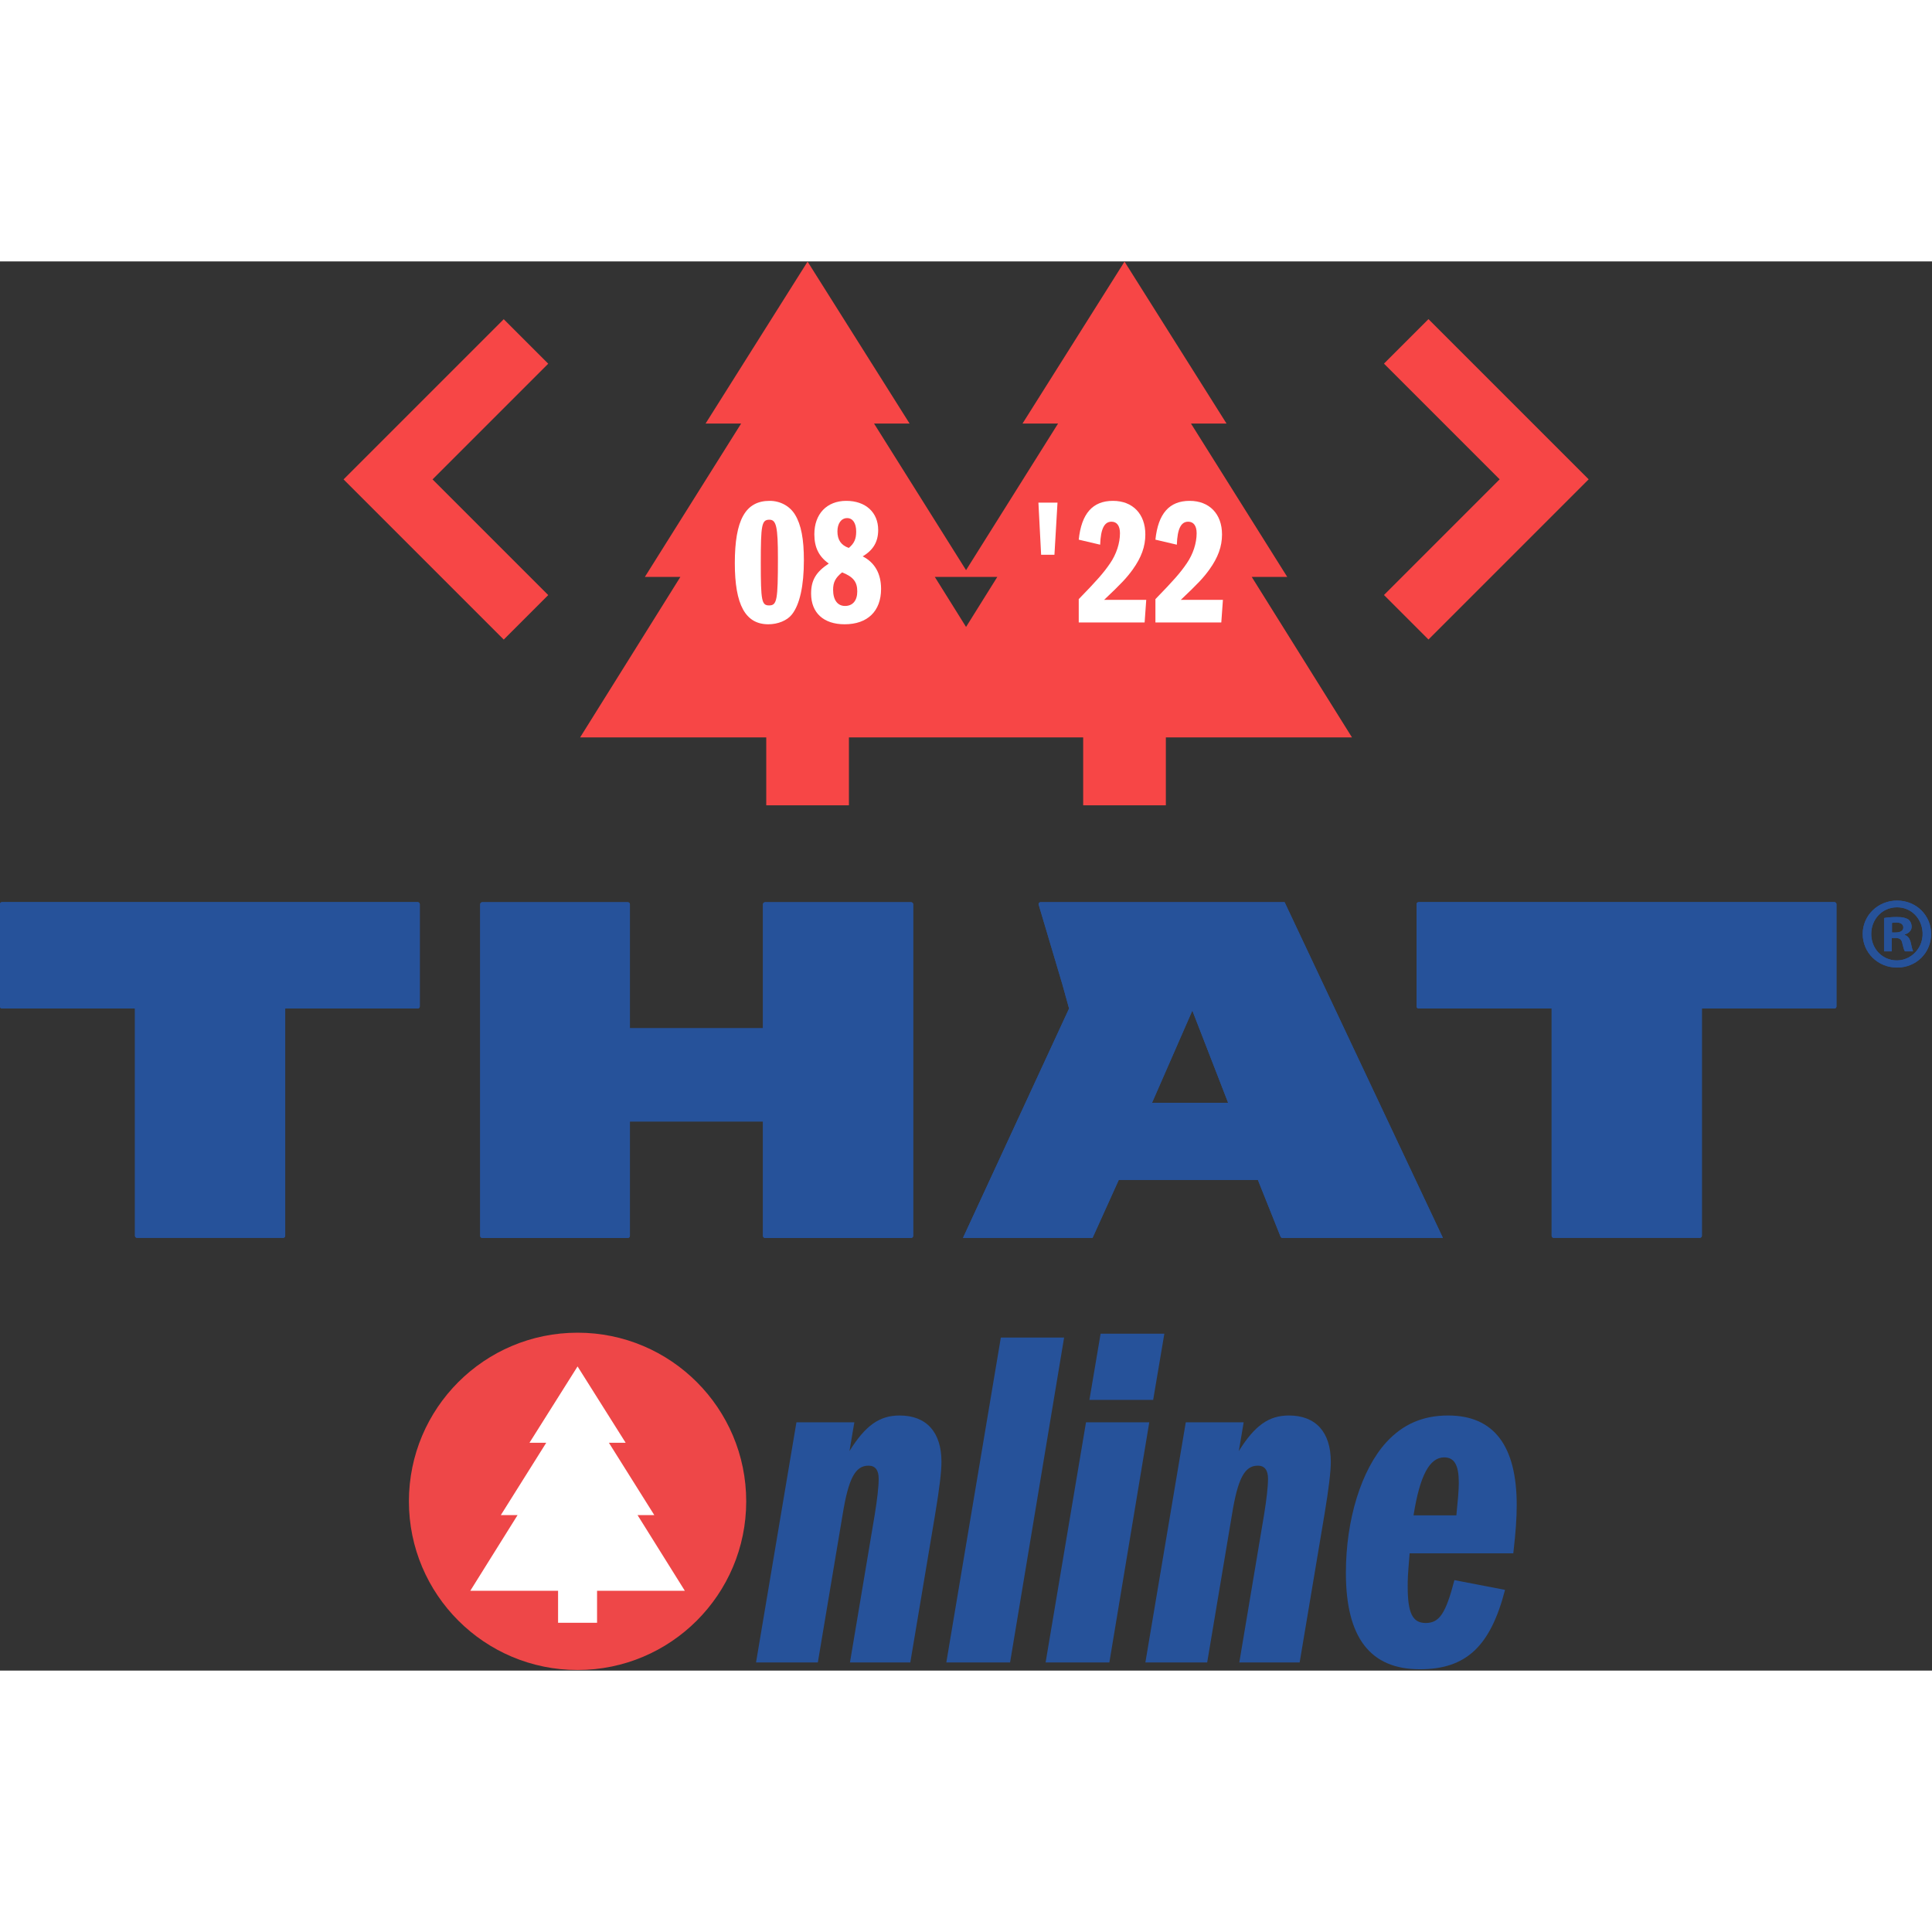 <?xml version="1.0" encoding="UTF-8" standalone="no"?>
<!DOCTYPE svg PUBLIC "-//W3C//DTD SVG 1.1//EN" "http://www.w3.org/Graphics/SVG/1.1/DTD/svg11.dtd">
<svg width="400px" height="400px" viewBox="0 0 1031 752" version="1.1" xmlns="http://www.w3.org/2000/svg" xmlns:xlink="http://www.w3.org/1999/xlink" xml:space="preserve" xmlns:serif="http://www.serif.com/" style="fill-rule:evenodd;clip-rule:evenodd;stroke-linejoin:round;stroke-miterlimit:2;">
    <rect x="0" y="0" width="1031" height="752" fill="#333333" stroke="none"/>
    <g transform="matrix(1,0,0,1,-445.923,-162.591)">
        <g>
            <g transform="matrix(0.719,0,0,0.719,270.467,-132.543)">
                <g transform="matrix(0.637,0,0,0.637,937.846,580.137)">
                    <path d="M0,101.279L72.809,101.279L36.404,159.556L0,101.279ZM410.64,101.279L298.466,-77.441L339.884,-77.441L221.043,-266.103L102.2,-77.441L143.617,-77.441L36.403,93.377L-70.811,-77.441L-29.394,-77.441L-148.234,-266.103L-267.077,-77.441L-225.659,-77.441L-337.833,101.279L-296.468,101.279L-413.26,288.245L-196.402,288.245L-196.402,367.382L-100.066,367.382L-100.066,288.245L172.875,288.245L172.875,367.382L269.211,367.382L269.211,288.245L486.066,288.245L369.276,101.279L410.64,101.279Z" style="fill:rgb(247,70,70);fill-rule:nonzero;"/>
                </g>
                <g transform="matrix(0.637,0,0,0.637,617.904,691.156)">
                    <path d="M0,-373.284L-134.798,-238.487L-186.643,-186.642L-134.797,-134.797L0,0L51.846,-51.845L-82.952,-186.641L51.846,-321.439L0,-373.284Z" style="fill:rgb(247,70,70);fill-rule:nonzero;"/>
                </g>
                <g transform="matrix(0.637,0,0,0.637,1390.11,605.237)">
                    <path d="M0,-103.69L-134.798,-238.487L-186.644,-186.642L-51.846,-51.844L-186.644,82.953L-134.798,134.797L-0.001,-0L51.845,-51.845L0,-103.69Z" style="fill:rgb(247,70,70);fill-rule:nonzero;"/>
                </g>
            </g>
            <g transform="matrix(1,0,0,1,-642.504,363.927)">
                <g transform="matrix(0.515,0,0,0.77,1361.99,138.747)">
                    <g transform="matrix(504.297,0,0,337.552,254.231,529.307)">
                        <path d="M0.079,-0.493L-0.004,-0L0.123,-0L0.174,-0.304C0.186,-0.378 0.2,-0.404 0.227,-0.404C0.241,-0.404 0.248,-0.395 0.248,-0.377C0.248,-0.361 0.245,-0.335 0.24,-0.304L0.189,-0L0.313,-0L0.364,-0.304C0.373,-0.358 0.377,-0.392 0.377,-0.412C0.377,-0.473 0.346,-0.507 0.291,-0.507C0.25,-0.507 0.221,-0.487 0.188,-0.434L0.198,-0.493L0.079,-0.493Z" style="fill:rgb(38,82,154);fill-rule:nonzero;"/>
                    </g>
                    <g transform="matrix(504.297,0,0,337.552,451.916,529.307)">
                        <path d="M0.107,-0.667L-0.005,-0L0.126,-0L0.237,-0.667L0.107,-0.667Z" style="fill:rgb(38,82,154);fill-rule:nonzero;"/>
                    </g>
                    <g transform="matrix(504.297,0,0,337.552,554.792,529.307)">
                        <path d="M0.078,-0.493L-0.005,-0L0.126,-0L0.208,-0.493L0.078,-0.493ZM0.085,-0.539L0.216,-0.539L0.239,-0.675L0.108,-0.675L0.085,-0.539Z" style="fill:rgb(38,82,154);fill-rule:nonzero;"/>
                    </g>
                    <g transform="matrix(504.297,0,0,337.552,657.669,529.307)">
                        <path d="M0.079,-0.493L-0.004,-0L0.123,-0L0.174,-0.304C0.186,-0.378 0.2,-0.404 0.227,-0.404C0.241,-0.404 0.248,-0.395 0.248,-0.377C0.248,-0.361 0.245,-0.335 0.24,-0.304L0.189,-0L0.313,-0L0.364,-0.304C0.373,-0.358 0.377,-0.392 0.377,-0.412C0.377,-0.473 0.346,-0.507 0.291,-0.507C0.25,-0.507 0.221,-0.487 0.188,-0.434L0.198,-0.493L0.079,-0.493Z" style="fill:rgb(38,82,154);fill-rule:nonzero;"/>
                    </g>
                    <g transform="matrix(504.297,0,0,337.552,855.353,529.307)">
                        <path d="M0.36,-0.224C0.365,-0.268 0.367,-0.296 0.367,-0.323C0.367,-0.445 0.32,-0.507 0.226,-0.507C0.174,-0.507 0.133,-0.489 0.099,-0.452C0.048,-0.396 0.016,-0.294 0.016,-0.184C0.016,-0.051 0.066,0.014 0.168,0.014C0.263,0.014 0.313,-0.033 0.343,-0.149L0.239,-0.169C0.221,-0.1 0.208,-0.081 0.18,-0.081C0.153,-0.081 0.143,-0.101 0.143,-0.156C0.143,-0.17 0.143,-0.177 0.147,-0.224L0.36,-0.224ZM0.155,-0.302C0.168,-0.384 0.188,-0.421 0.218,-0.421C0.239,-0.421 0.248,-0.405 0.248,-0.369C0.248,-0.353 0.246,-0.332 0.243,-0.302L0.155,-0.302Z" style="fill:rgb(38,82,154);fill-rule:nonzero;"/>
                    </g>
                </g>
                <g transform="matrix(0.36,0,0,0.36,1396.64,460.348)">
                    <g transform="matrix(1,0,0,1,-250,-250)">
                        <circle cx="250" cy="250" r="250" style="fill:rgb(238,71,72);"/>
                        <path d="M250,430L278.9,430L278.9,382.54L409,382.54L338.92,270.38L363.74,270.38L296.45,163.17L321.29,163.17L250,50M250,50L178.71,163.17L203.55,163.17L136.26,270.38L161.08,270.38L91,382.54L221.11,382.54L221.11,430L278.9,430" style="fill:white;fill-rule:nonzero;"/>
                    </g>
                </g>
            </g>
            <g transform="matrix(1,0,0,1,258.911,133.771)">
                <g>
                    <g transform="matrix(0.711,0,0,0.711,339.21,493.058)">
                        <path d="M0,-92.105L0,78.39C0,79.241 -0.689,79.93 -1.54,79.93L-111.211,79.93C-112.062,79.93 -112.752,79.241 -112.752,78.39L-112.752,-92.105C-112.752,-92.164 -112.799,-92.211 -112.858,-92.211L-212.61,-92.211C-213.461,-92.211 -214.15,-92.901 -214.15,-93.751L-214.15,-170.495C-214.15,-171.345 -213.461,-172.035 -212.61,-172.035L99.47,-172.035C100.32,-172.035 101.01,-171.345 101.01,-170.495L101.01,-93.751C101.01,-92.901 100.32,-92.211 99.47,-92.211L0.107,-92.211C0.048,-92.211 0,-92.164 0,-92.105" style="fill:rgb(38,82,154);fill-rule:nonzero;"/>
                    </g>
                    <g transform="matrix(0.711,0,0,0.711,594.174,371.886)">
                        <path d="M0,248.885L0,163.136C0,163.077 -0.048,163.03 -0.107,163.03L-99.785,163.03C-99.844,163.03 -99.892,163.077 -99.892,163.136L-99.892,248.885C-99.892,249.736 -100.581,250.425 -101.432,250.425L-210.714,250.425C-211.564,250.425 -212.254,249.736 -212.254,248.885L-212.254,-0C-212.254,-0.85 -211.564,-1.54 -210.714,-1.54L-101.432,-1.54C-100.581,-1.54 -99.892,-0.85 -99.892,-0L-99.892,92.933C-99.892,92.991 -99.844,93.039 -99.785,93.039L-0.107,93.039C-0.048,93.039 0,92.991 0,92.933L0,-0C0,-0.85 0.689,-1.54 1.54,-1.54L111.187,-1.54C112.038,-1.54 112.727,-0.85 112.727,-0L112.727,248.885C112.727,249.736 112.038,250.425 111.187,250.425L1.54,250.425C0.689,250.425 0,249.736 0,248.885" style="fill:rgb(38,82,154);fill-rule:nonzero;"/>
                    </g>
                    <g transform="matrix(0.711,0,0,0.711,1095.21,493.058)">
                        <path d="M0,-92.105L0,78.39C0,79.241 -0.689,79.93 -1.54,79.93L-111.211,79.93C-112.062,79.93 -112.751,79.241 -112.751,78.39L-112.751,-92.105C-112.751,-92.164 -112.799,-92.211 -112.858,-92.211L-212.61,-92.211C-213.461,-92.211 -214.15,-92.901 -214.15,-93.751L-214.15,-170.495C-214.15,-171.345 -213.461,-172.035 -212.61,-172.035L99.47,-172.035C100.32,-172.035 101.01,-171.345 101.01,-170.495L101.01,-93.751C101.01,-92.901 100.32,-92.211 99.47,-92.211L0.107,-92.211C0.048,-92.211 0,-92.164 0,-92.105" style="fill:rgb(38,82,154);fill-rule:nonzero;"/>
                    </g>
                    <g transform="matrix(0.711,0,0,0.711,842.29,442.856)">
                        <path d="M0,49.168L-56.81,49.168C-56.887,49.168 -56.939,49.089 -56.908,49.019L-26.811,-19.819C-26.772,-19.906 -26.648,-19.903 -26.613,-19.814L0.1,49.022C0.127,49.093 0.075,49.168 0,49.168M161.262,150.414L42.558,-101.338C42.541,-101.375 42.503,-101.398 42.461,-101.398L-140.603,-101.398C-141.453,-101.398 -142.143,-100.709 -142.143,-99.858L-124.202,-39.517L-119.226,-21.575L-198.779,150.415C-198.812,150.485 -198.76,150.566 -198.682,150.566L-101.676,150.566C-101.634,150.566 -101.596,150.542 -101.579,150.504L-81.969,107.126C-81.951,107.088 -81.913,107.063 -81.871,107.063L22.425,107.063C22.469,107.063 22.508,107.09 22.524,107.13L39.492,149.598C39.726,150.183 40.292,150.566 40.922,150.566L161.166,150.566C161.244,150.566 161.295,150.485 161.262,150.414" style="fill:rgb(38,82,154);fill-rule:nonzero;"/>
                    </g>
                    <g transform="matrix(0.711,0,0,0.711,1196.65,388.779)">
                        <path d="M0,-2.8C0,-2.682 0.095,-2.587 0.212,-2.587L2.755,-2.587C5.936,-2.587 8.521,-3.69 8.521,-6.276C8.521,-8.565 6.868,-10.091 3.18,-10.091C1.78,-10.091 0.773,-9.948 0.158,-9.794C0.064,-9.771 0,-9.685 0,-9.588L0,-2.8ZM-0.382,11.574L-5.723,11.574C-5.84,11.574 -5.936,11.478 -5.936,11.361L-5.936,-13.262C-5.936,-13.365 -5.864,-13.454 -5.763,-13.472C-3.487,-13.881 -0.364,-14.203 3.646,-14.203C8.338,-14.203 10.502,-13.445 12.321,-12.348C12.332,-12.342 12.341,-12.335 12.351,-12.327C13.701,-11.266 14.754,-9.32 14.754,-6.869C14.754,-4.113 12.634,-1.993 9.582,-1.103L9.582,-0.764C12.041,0.127 13.397,1.949 14.16,5.299C14.845,8.722 15.291,10.303 15.804,11.265C15.878,11.405 15.774,11.574 15.616,11.574L9.86,11.574C9.792,11.574 9.726,11.544 9.686,11.489C8.961,10.508 8.5,8.268 7.758,5.469C7.292,2.713 5.766,1.525 2.586,1.525L0.043,1.525C-0.075,1.525 -0.17,1.621 -0.17,1.738L-0.17,11.361C-0.17,11.478 -0.265,11.574 -0.382,11.574M-15.56,-1.528C-15.56,8 -9.51,15.843 -0.673,17.882C11.953,20.797 23.592,10.504 22.998,-2.441C22.509,-13.064 14.574,-21.496 3.815,-21.496C-7.335,-21.496 -15.56,-12.508 -15.56,-1.528M29.381,-1.528C29.381,12.634 18.273,23.741 3.815,23.741C-10.515,23.741 -21.962,12.634 -21.962,-1.528C-21.962,-15.391 -10.515,-26.541 3.815,-26.541C18.273,-26.541 29.381,-15.391 29.381,-1.528" style="fill:rgb(38,82,154);fill-rule:nonzero;"/>
                    </g>
                </g>
                <g>
                    <g transform="matrix(0.711,0,0,0.711,339.21,493.058)">
                        <path d="M0,-92.105L0,78.39C0,79.241 -0.689,79.93 -1.54,79.93L-111.211,79.93C-112.062,79.93 -112.752,79.241 -112.752,78.39L-112.752,-92.105C-112.752,-92.164 -112.799,-92.211 -112.858,-92.211L-212.61,-92.211C-213.461,-92.211 -214.15,-92.901 -214.15,-93.751L-214.15,-170.495C-214.15,-171.345 -213.461,-172.035 -212.61,-172.035L99.47,-172.035C100.32,-172.035 101.01,-171.345 101.01,-170.495L101.01,-93.751C101.01,-92.901 100.32,-92.211 99.47,-92.211L0.107,-92.211C0.048,-92.211 0,-92.164 0,-92.105" style="fill:rgb(38,82,154);fill-rule:nonzero;"/>
                    </g>
                    <g transform="matrix(0.711,0,0,0.711,594.174,371.886)">
                        <path d="M0,248.885L0,163.136C0,163.077 -0.048,163.03 -0.107,163.03L-99.785,163.03C-99.844,163.03 -99.892,163.077 -99.892,163.136L-99.892,248.885C-99.892,249.736 -100.581,250.425 -101.432,250.425L-210.714,250.425C-211.564,250.425 -212.254,249.736 -212.254,248.885L-212.254,-0C-212.254,-0.85 -211.564,-1.54 -210.714,-1.54L-101.432,-1.54C-100.581,-1.54 -99.892,-0.85 -99.892,-0L-99.892,92.933C-99.892,92.991 -99.844,93.039 -99.785,93.039L-0.107,93.039C-0.048,93.039 0,92.991 0,92.933L0,-0C0,-0.85 0.689,-1.54 1.54,-1.54L111.187,-1.54C112.038,-1.54 112.727,-0.85 112.727,-0L112.727,248.885C112.727,249.736 112.038,250.425 111.187,250.425L1.54,250.425C0.689,250.425 0,249.736 0,248.885" style="fill:rgb(38,82,154);fill-rule:nonzero;"/>
                    </g>
                    <g transform="matrix(0.711,0,0,0.711,1095.21,493.058)">
                        <path d="M0,-92.105L0,78.39C0,79.241 -0.689,79.93 -1.54,79.93L-111.211,79.93C-112.062,79.93 -112.751,79.241 -112.751,78.39L-112.751,-92.105C-112.751,-92.164 -112.799,-92.211 -112.858,-92.211L-212.61,-92.211C-213.461,-92.211 -214.15,-92.901 -214.15,-93.751L-214.15,-170.495C-214.15,-171.345 -213.461,-172.035 -212.61,-172.035L99.47,-172.035C100.32,-172.035 101.01,-171.345 101.01,-170.495L101.01,-93.751C101.01,-92.901 100.32,-92.211 99.47,-92.211L0.107,-92.211C0.048,-92.211 0,-92.164 0,-92.105" style="fill:rgb(38,82,154);fill-rule:nonzero;"/>
                    </g>
                    <g transform="matrix(0.711,0,0,0.711,842.29,442.856)">
                        <path d="M0,49.168L-56.81,49.168C-56.887,49.168 -56.939,49.089 -56.908,49.019L-26.811,-19.819C-26.772,-19.906 -26.648,-19.903 -26.613,-19.814L0.1,49.022C0.127,49.093 0.075,49.168 0,49.168M161.262,150.414L42.558,-101.338C42.541,-101.375 42.503,-101.398 42.461,-101.398L-140.603,-101.398C-141.453,-101.398 -142.143,-100.709 -142.143,-99.858L-124.202,-39.517L-119.226,-21.575L-198.779,150.415C-198.812,150.485 -198.76,150.566 -198.682,150.566L-101.676,150.566C-101.634,150.566 -101.596,150.542 -101.579,150.504L-81.969,107.126C-81.951,107.088 -81.913,107.063 -81.871,107.063L22.425,107.063C22.469,107.063 22.508,107.09 22.524,107.13L39.492,149.598C39.726,150.183 40.292,150.566 40.922,150.566L161.166,150.566C161.244,150.566 161.295,150.485 161.262,150.414" style="fill:rgb(38,82,154);fill-rule:nonzero;"/>
                    </g>
                    <g transform="matrix(0.711,0,0,0.711,1196.65,388.779)">
                        <path d="M0,-2.8C0,-2.682 0.095,-2.587 0.212,-2.587L2.755,-2.587C5.936,-2.587 8.521,-3.69 8.521,-6.276C8.521,-8.565 6.868,-10.091 3.18,-10.091C1.78,-10.091 0.773,-9.948 0.158,-9.794C0.064,-9.771 0,-9.685 0,-9.588L0,-2.8ZM-0.382,11.574L-5.723,11.574C-5.84,11.574 -5.936,11.478 -5.936,11.361L-5.936,-13.262C-5.936,-13.365 -5.864,-13.454 -5.763,-13.472C-3.487,-13.881 -0.364,-14.203 3.646,-14.203C8.338,-14.203 10.502,-13.445 12.321,-12.348C12.332,-12.342 12.341,-12.335 12.351,-12.327C13.701,-11.266 14.754,-9.32 14.754,-6.869C14.754,-4.113 12.634,-1.993 9.582,-1.103L9.582,-0.764C12.041,0.127 13.397,1.949 14.16,5.299C14.845,8.722 15.291,10.303 15.804,11.265C15.878,11.405 15.774,11.574 15.616,11.574L9.86,11.574C9.792,11.574 9.726,11.544 9.686,11.489C8.961,10.508 8.5,8.268 7.758,5.469C7.292,2.713 5.766,1.525 2.586,1.525L0.043,1.525C-0.075,1.525 -0.17,1.621 -0.17,1.738L-0.17,11.361C-0.17,11.478 -0.265,11.574 -0.382,11.574M-15.56,-1.528C-15.56,8 -9.51,15.843 -0.673,17.882C11.953,20.797 23.592,10.504 22.998,-2.441C22.509,-13.064 14.574,-21.496 3.815,-21.496C-7.335,-21.496 -15.56,-12.508 -15.56,-1.528M29.381,-1.528C29.381,12.634 18.273,23.741 3.815,23.741C-10.515,23.741 -21.962,12.634 -21.962,-1.528C-21.962,-15.391 -10.515,-26.541 3.815,-26.541C18.273,-26.541 29.381,-15.391 29.381,-1.528" style="fill:rgb(38,82,154);fill-rule:nonzero;"/>
                    </g>
                </g>
            </g>
        </g>
        <g transform="matrix(0.08,0,0,0.241,970.472,218.025)">
            <path d="M387.994,419.527L476.845,419.527L497.256,304.161L369.984,304.161L387.994,419.527Z" style="fill:white;fill-rule:nonzero;"/>
            <path d="M808.234,519.378C922.299,483.575 959.52,470.447 999.142,452.147C1056.78,425.494 1083.19,401.227 1083.19,374.574C1083.19,329.223 999.142,300.182 867.067,300.182C731.39,300.182 656.947,328.427 638.937,386.11L781.818,397.249C785.421,362.241 809.434,346.329 857.462,346.329C893.482,346.329 913.894,355.479 913.894,371.789C913.894,394.066 889.88,418.333 847.856,438.622C804.631,459.706 760.206,476.414 638.937,517.787L638.937,569.502L1078.39,569.502L1089.19,519.378L808.234,519.378Z" style="fill:white;fill-rule:nonzero;"/>
            <path d="M1319.73,519.378C1433.79,483.575 1471.01,470.447 1510.63,452.147C1568.27,425.494 1594.68,401.227 1594.68,374.574C1594.68,329.223 1510.63,300.182 1378.56,300.182C1242.88,300.182 1168.44,328.427 1150.43,386.11L1293.31,397.249C1296.91,362.241 1320.93,346.329 1368.95,346.329C1404.97,346.329 1425.38,355.479 1425.38,371.789C1425.38,394.066 1401.37,418.333 1359.35,438.622C1316.12,459.706 1271.7,476.414 1150.43,517.787L1150.43,569.502L1589.88,569.502L1600.68,519.378L1319.73,519.378Z" style="fill:white;fill-rule:nonzero;"/>
        </g>
        <g transform="matrix(0.062,0,0,0.241,818.337,218.025)">
            <path d="M617.596,300.182C409.601,300.182 318.02,342.351 318.02,438.224C318.02,530.517 409.601,573.481 606.731,573.481C688.998,573.481 768.16,565.127 808.517,551.999C876.815,530.119 912.515,488.348 912.515,431.859C912.515,384.917 889.232,353.092 836.457,330.814C791.443,311.719 709.176,300.182 617.596,300.182ZM616.044,341.953C675.028,341.953 688.998,357.865 688.998,427.085C688.998,520.174 681.237,531.71 612.94,531.71C549.299,531.71 541.538,521.765 541.538,438.224C541.538,352.694 549.299,341.953 616.044,341.953Z" style="fill:white;fill-rule:nonzero;"/>
            <path d="M1418.53,423.107C1510.11,409.183 1552.02,390.486 1552.02,364.628C1552.02,325.642 1443.37,300.182 1277.28,300.182C1109.64,300.182 1002.54,329.223 1002.54,374.176C1002.54,403.216 1041.35,423.505 1126.72,439.019C1016.51,457.717 974.603,476.016 974.603,505.454C974.603,548.021 1081.71,573.481 1263.31,573.481C1460.44,573.481 1576.86,544.44 1576.86,495.111C1576.86,461.297 1522.53,436.633 1418.53,423.107ZM1299.01,404.41C1232.27,398.442 1201.23,386.508 1201.23,367.811C1201.23,350.307 1233.82,338.373 1285.05,338.373C1333.16,338.373 1362.65,349.511 1362.65,368.209C1362.65,384.519 1345.58,394.464 1299.01,404.41ZM1241.58,458.512C1337.82,468.458 1371.97,479.597 1371.97,500.681C1371.97,520.969 1333.16,532.904 1266.42,532.904C1202.78,532.904 1163.97,519.776 1163.97,497.1C1163.97,480.392 1184.15,470.447 1241.58,458.512Z" style="fill:white;fill-rule:nonzero;"/>
        </g>
    </g>
</svg>
